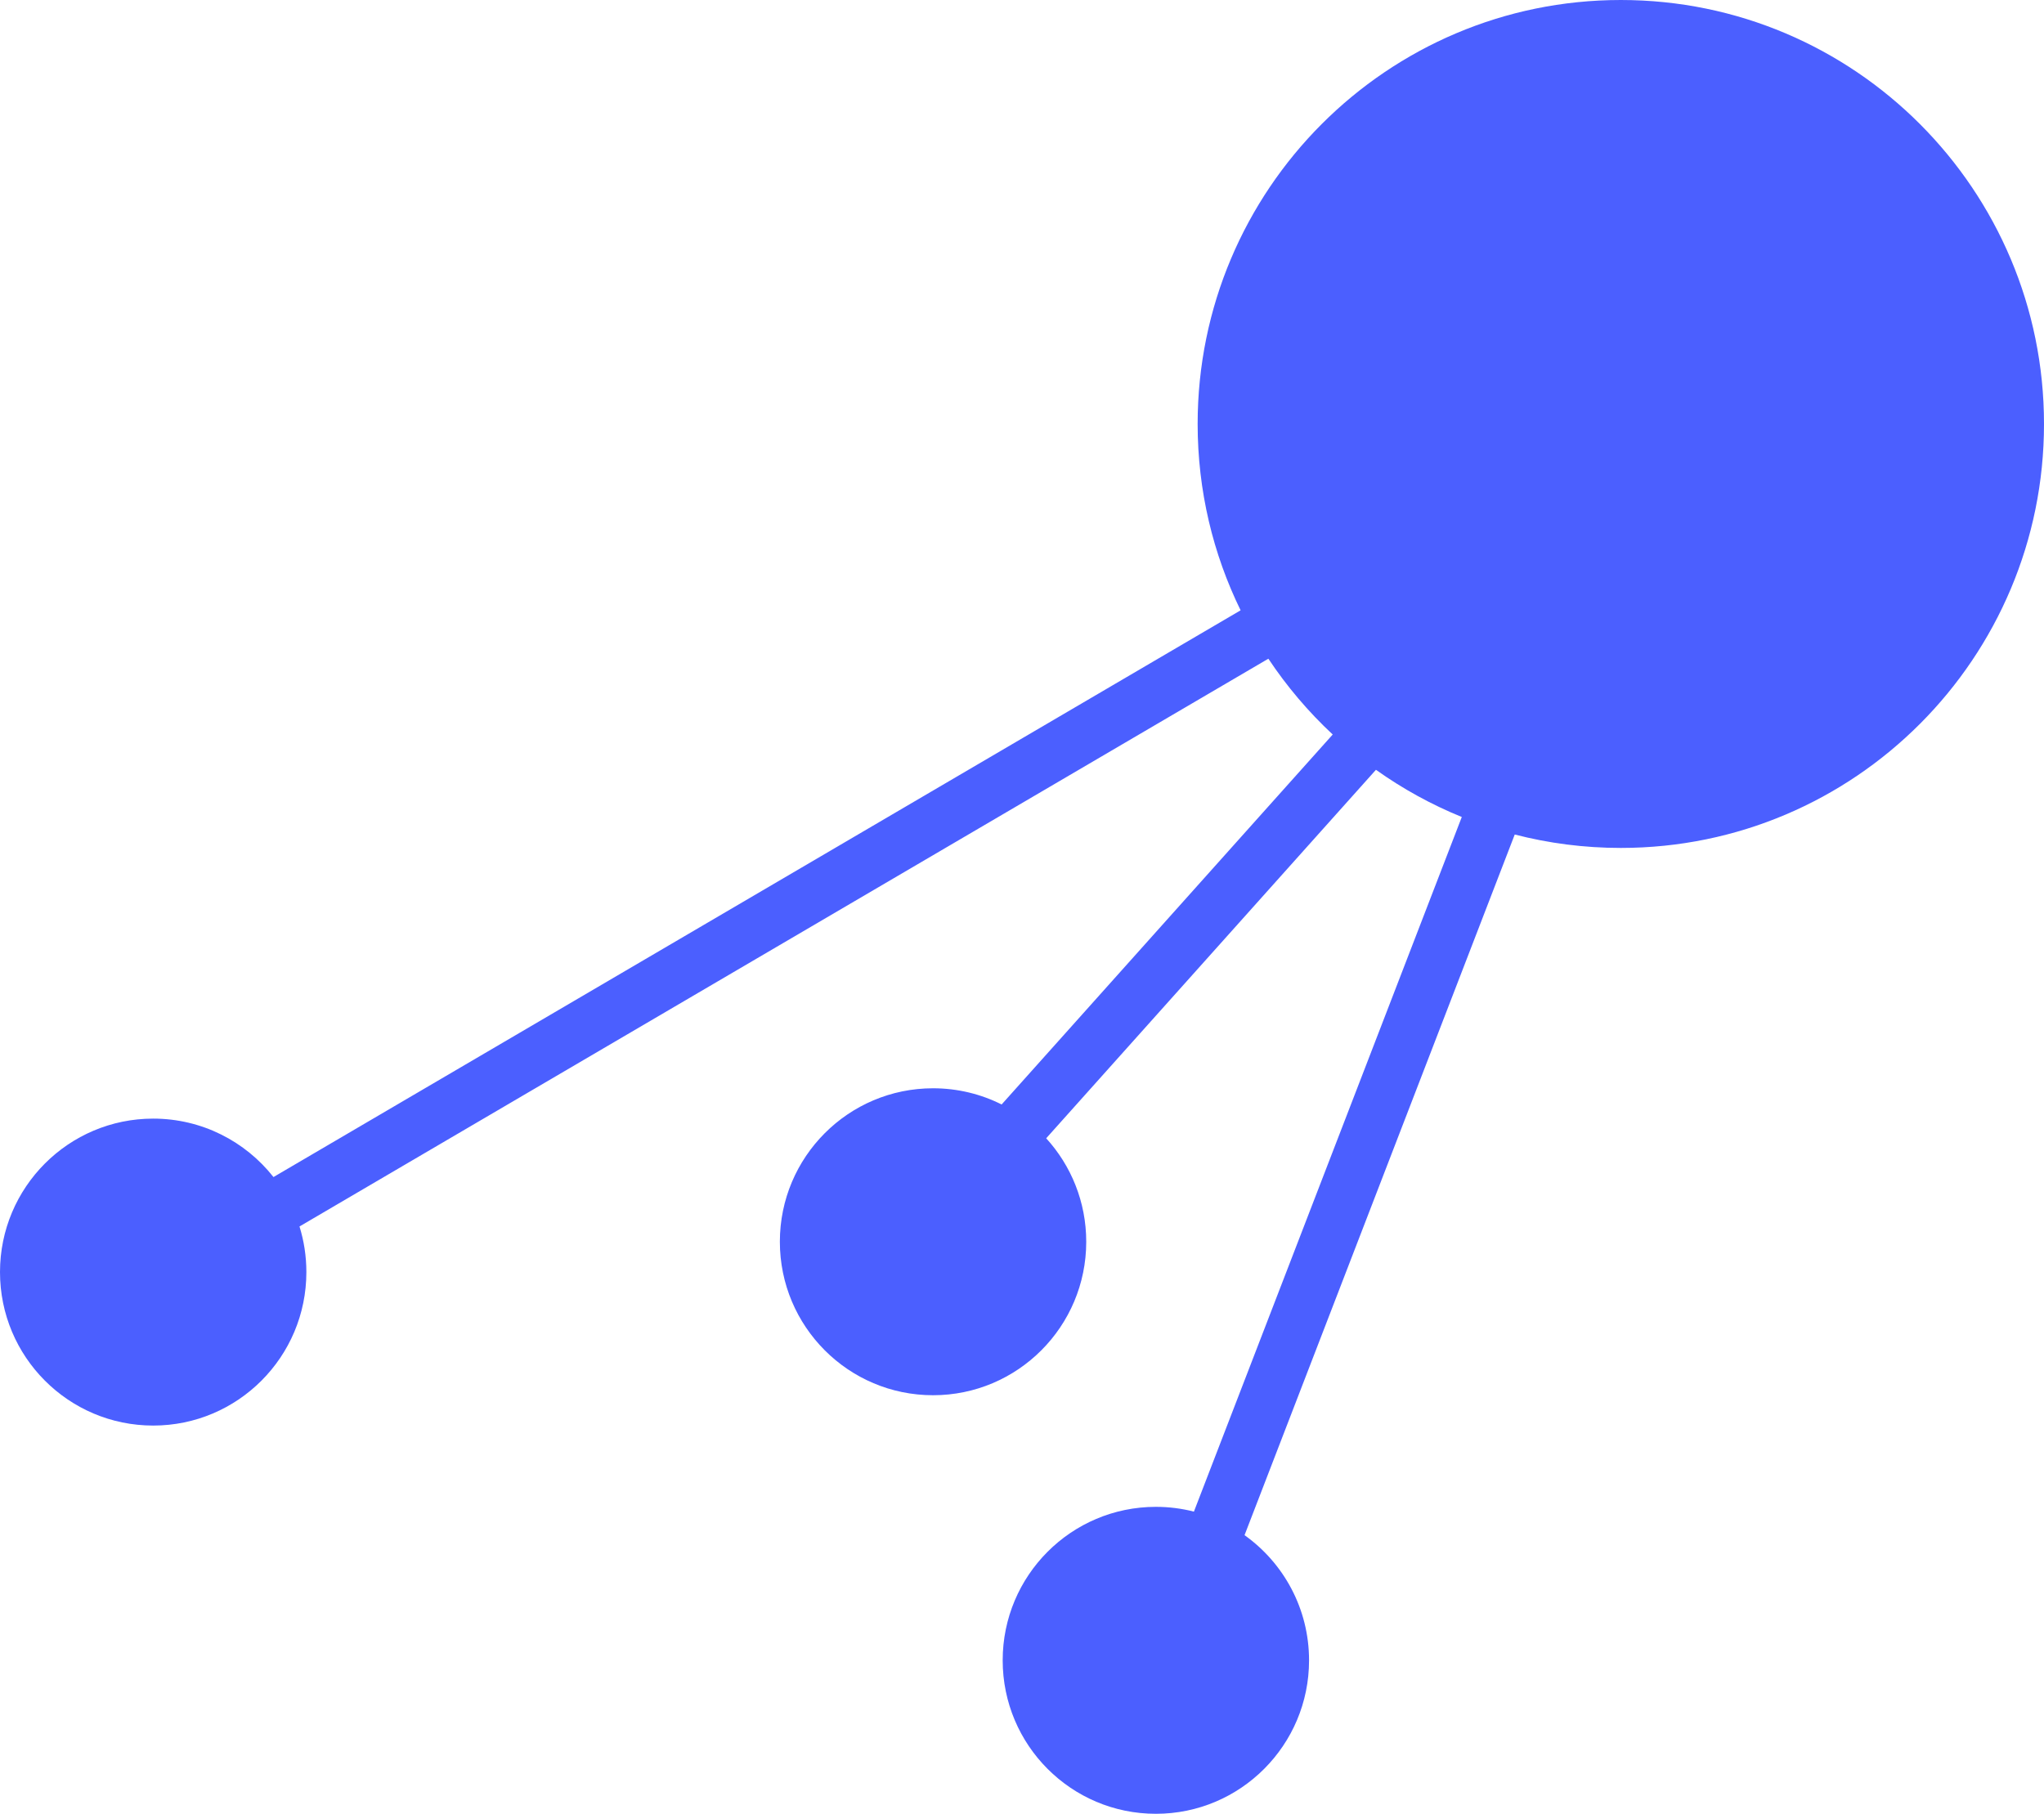 <svg width="160" height="142" viewBox="0 0 160 142" fill="none" xmlns="http://www.w3.org/2000/svg">
<path d="M160 33.192C160 14.861 145.169 -8.01295e-07 126.875 0C108.58 8.01299e-07 93.749 14.861 93.749 33.192C93.749 38.426 94.958 43.378 97.112 47.781L21.407 92.15C19.211 89.364 15.81 87.575 11.991 87.575C5.369 87.575 0 92.954 0 99.59C0 106.226 5.369 111.606 11.991 111.606C18.614 111.606 23.982 106.226 23.982 99.59C23.982 98.347 23.794 97.147 23.444 96.019L99.285 51.569C100.729 53.741 102.421 55.733 104.322 57.504L78.405 86.468C76.79 85.657 74.967 85.2 73.037 85.2C66.415 85.2 61.046 90.579 61.046 97.215C61.046 103.851 66.415 109.231 73.037 109.231C79.66 109.231 85.028 103.851 85.028 97.215C85.028 94.094 83.841 91.251 81.894 89.115L107.706 60.266C109.782 61.744 112.034 62.988 114.426 63.961L93.457 118.343C92.504 118.099 91.507 117.969 90.479 117.969C83.856 117.969 78.488 123.349 78.488 129.985C78.488 136.621 83.856 142 90.479 142C97.102 142 102.47 136.621 102.47 129.985C102.47 125.941 100.477 122.364 97.42 120.186L118.571 65.333C121.225 66.019 124.007 66.384 126.875 66.384C145.169 66.384 160 51.524 160 33.192Z" fill="#4B5FFF"/>
</svg>
